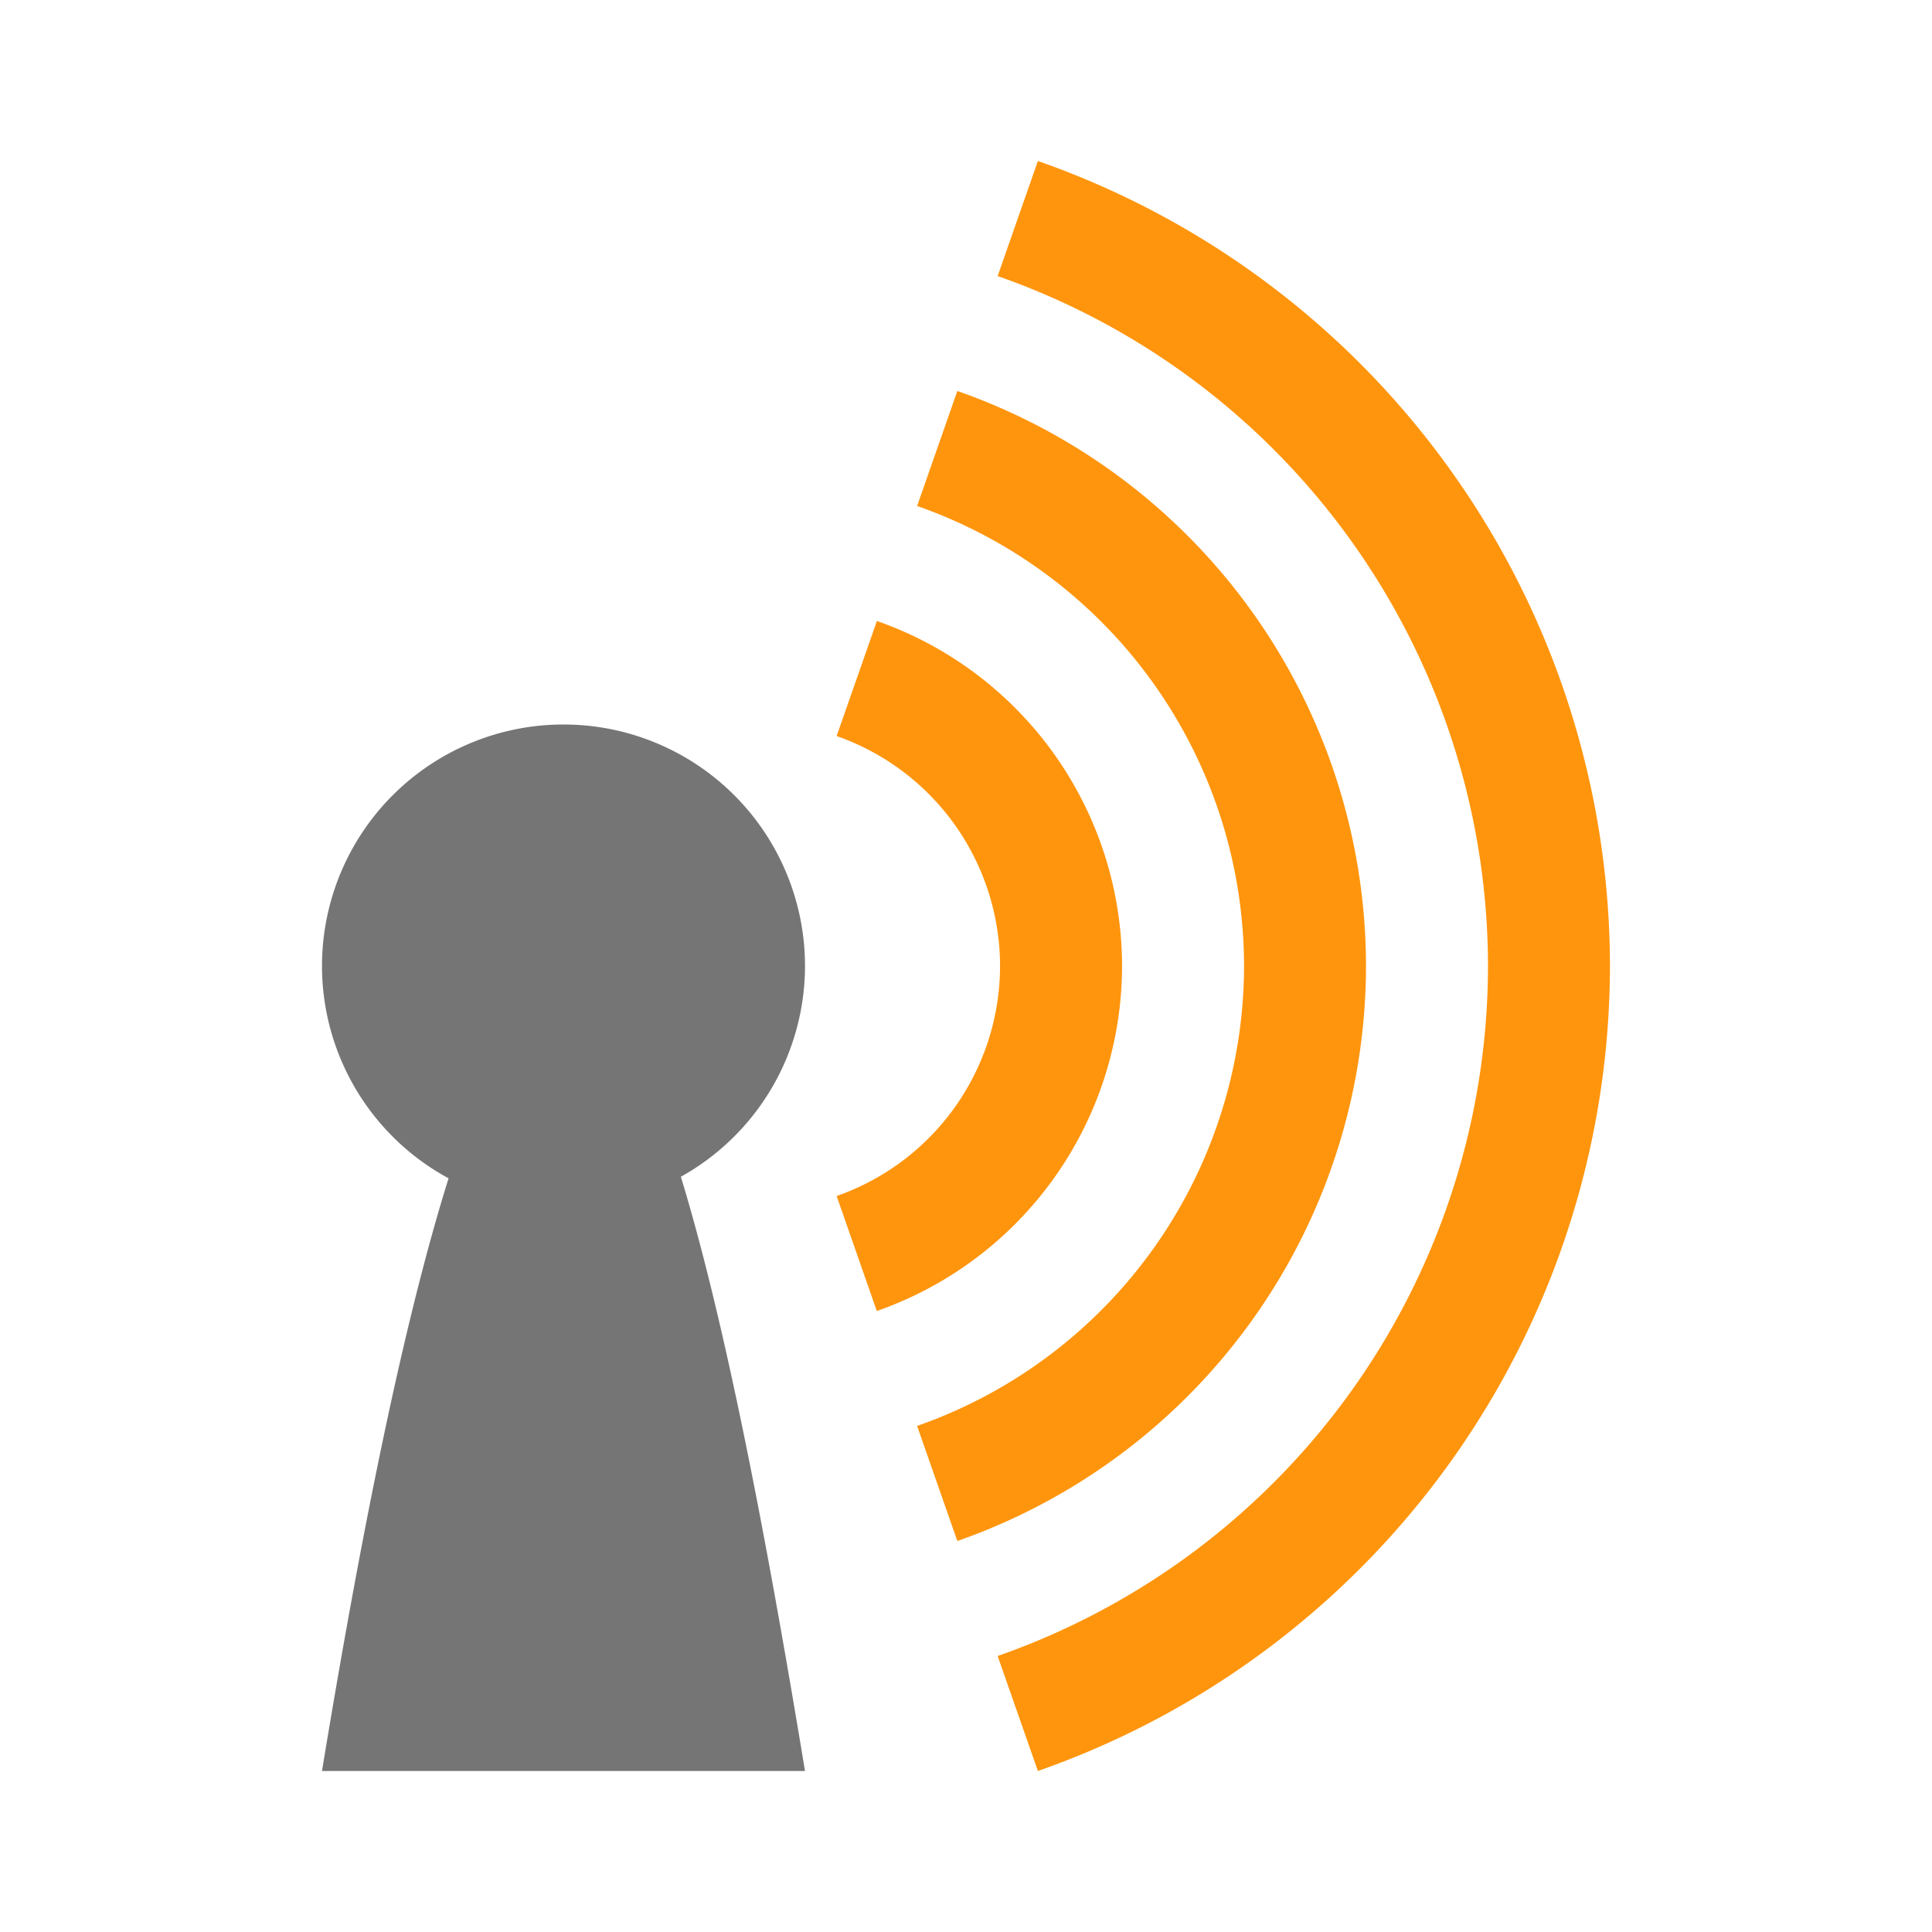 <svg xmlns="http://www.w3.org/2000/svg" xmlns:svg="http://www.w3.org/2000/svg" id="svg5502" width="48" height="48" version="1.1" viewBox="0 0 48 48"><g id="layer1" transform="translate(-96.46,-120.561)"><path id="ellipse9978" fill="#ff950d" fill-opacity="1" fill-rule="evenodd" stroke="none" stroke-dasharray="none" stroke-dashoffset="4.2" stroke-linecap="butt" stroke-linejoin="round" stroke-miterlimit="4" stroke-opacity="1" stroke-width="3" d="m 122.246,124.561 -1,2.859 a 18.183,18.183 0 0 1 12.183,17.141 18.183,18.183 0 0 1 -12.183,17.143 l 1,2.857 a 21.213,21.213 0 0 0 14.213,-20 21.213,21.213 0 0 0 -14.213,-20 z m -2.001,5.714 -1,2.857 a 12.122,12.122 0 0 1 8.123,11.429 12.122,12.122 0 0 1 -8.123,11.427 l 1,2.859 a 15.152,15.152 0 0 0 10.153,-14.286 15.152,15.152 0 0 0 -10.153,-14.286 z m -1.999,5.714 -1,2.859 a 6.061,6.061 0 0 1 4.06,5.714 6.061,6.061 0 0 1 -4.06,5.714 l 0.998,2.857 a 9.091,9.091 0 0 0 6.093,-8.571 9.091,9.091 0 0 0 -6.091,-8.573 z" color="#000" display="inline" enable-background="accumulate" opacity="1" overflow="visible" visibility="visible" style="marker:none"/><path id="path9967" fill="#757575" fill-opacity="1" fill-rule="evenodd" stroke="none" stroke-dasharray="none" stroke-dashoffset="4.2" stroke-linecap="butt" stroke-linejoin="round" stroke-miterlimit="4" stroke-opacity="1" stroke-width="3" d="m 110.46,138.561 a 6,6 0 0 0 -6,6 6,6 0 0 0 3.145,5.275 c -0.981,3.125 -2.025,7.905 -3.145,14.725 h 12 c -0.984,-5.968 -2.001,-11.214 -3.084,-14.764 a 6,6 0 0 0 3.084,-5.236 6,6 0 0 0 -6,-6 z" color="#000" display="inline" enable-background="accumulate" opacity="1" overflow="visible" visibility="visible" style="marker:none"/></g></svg>